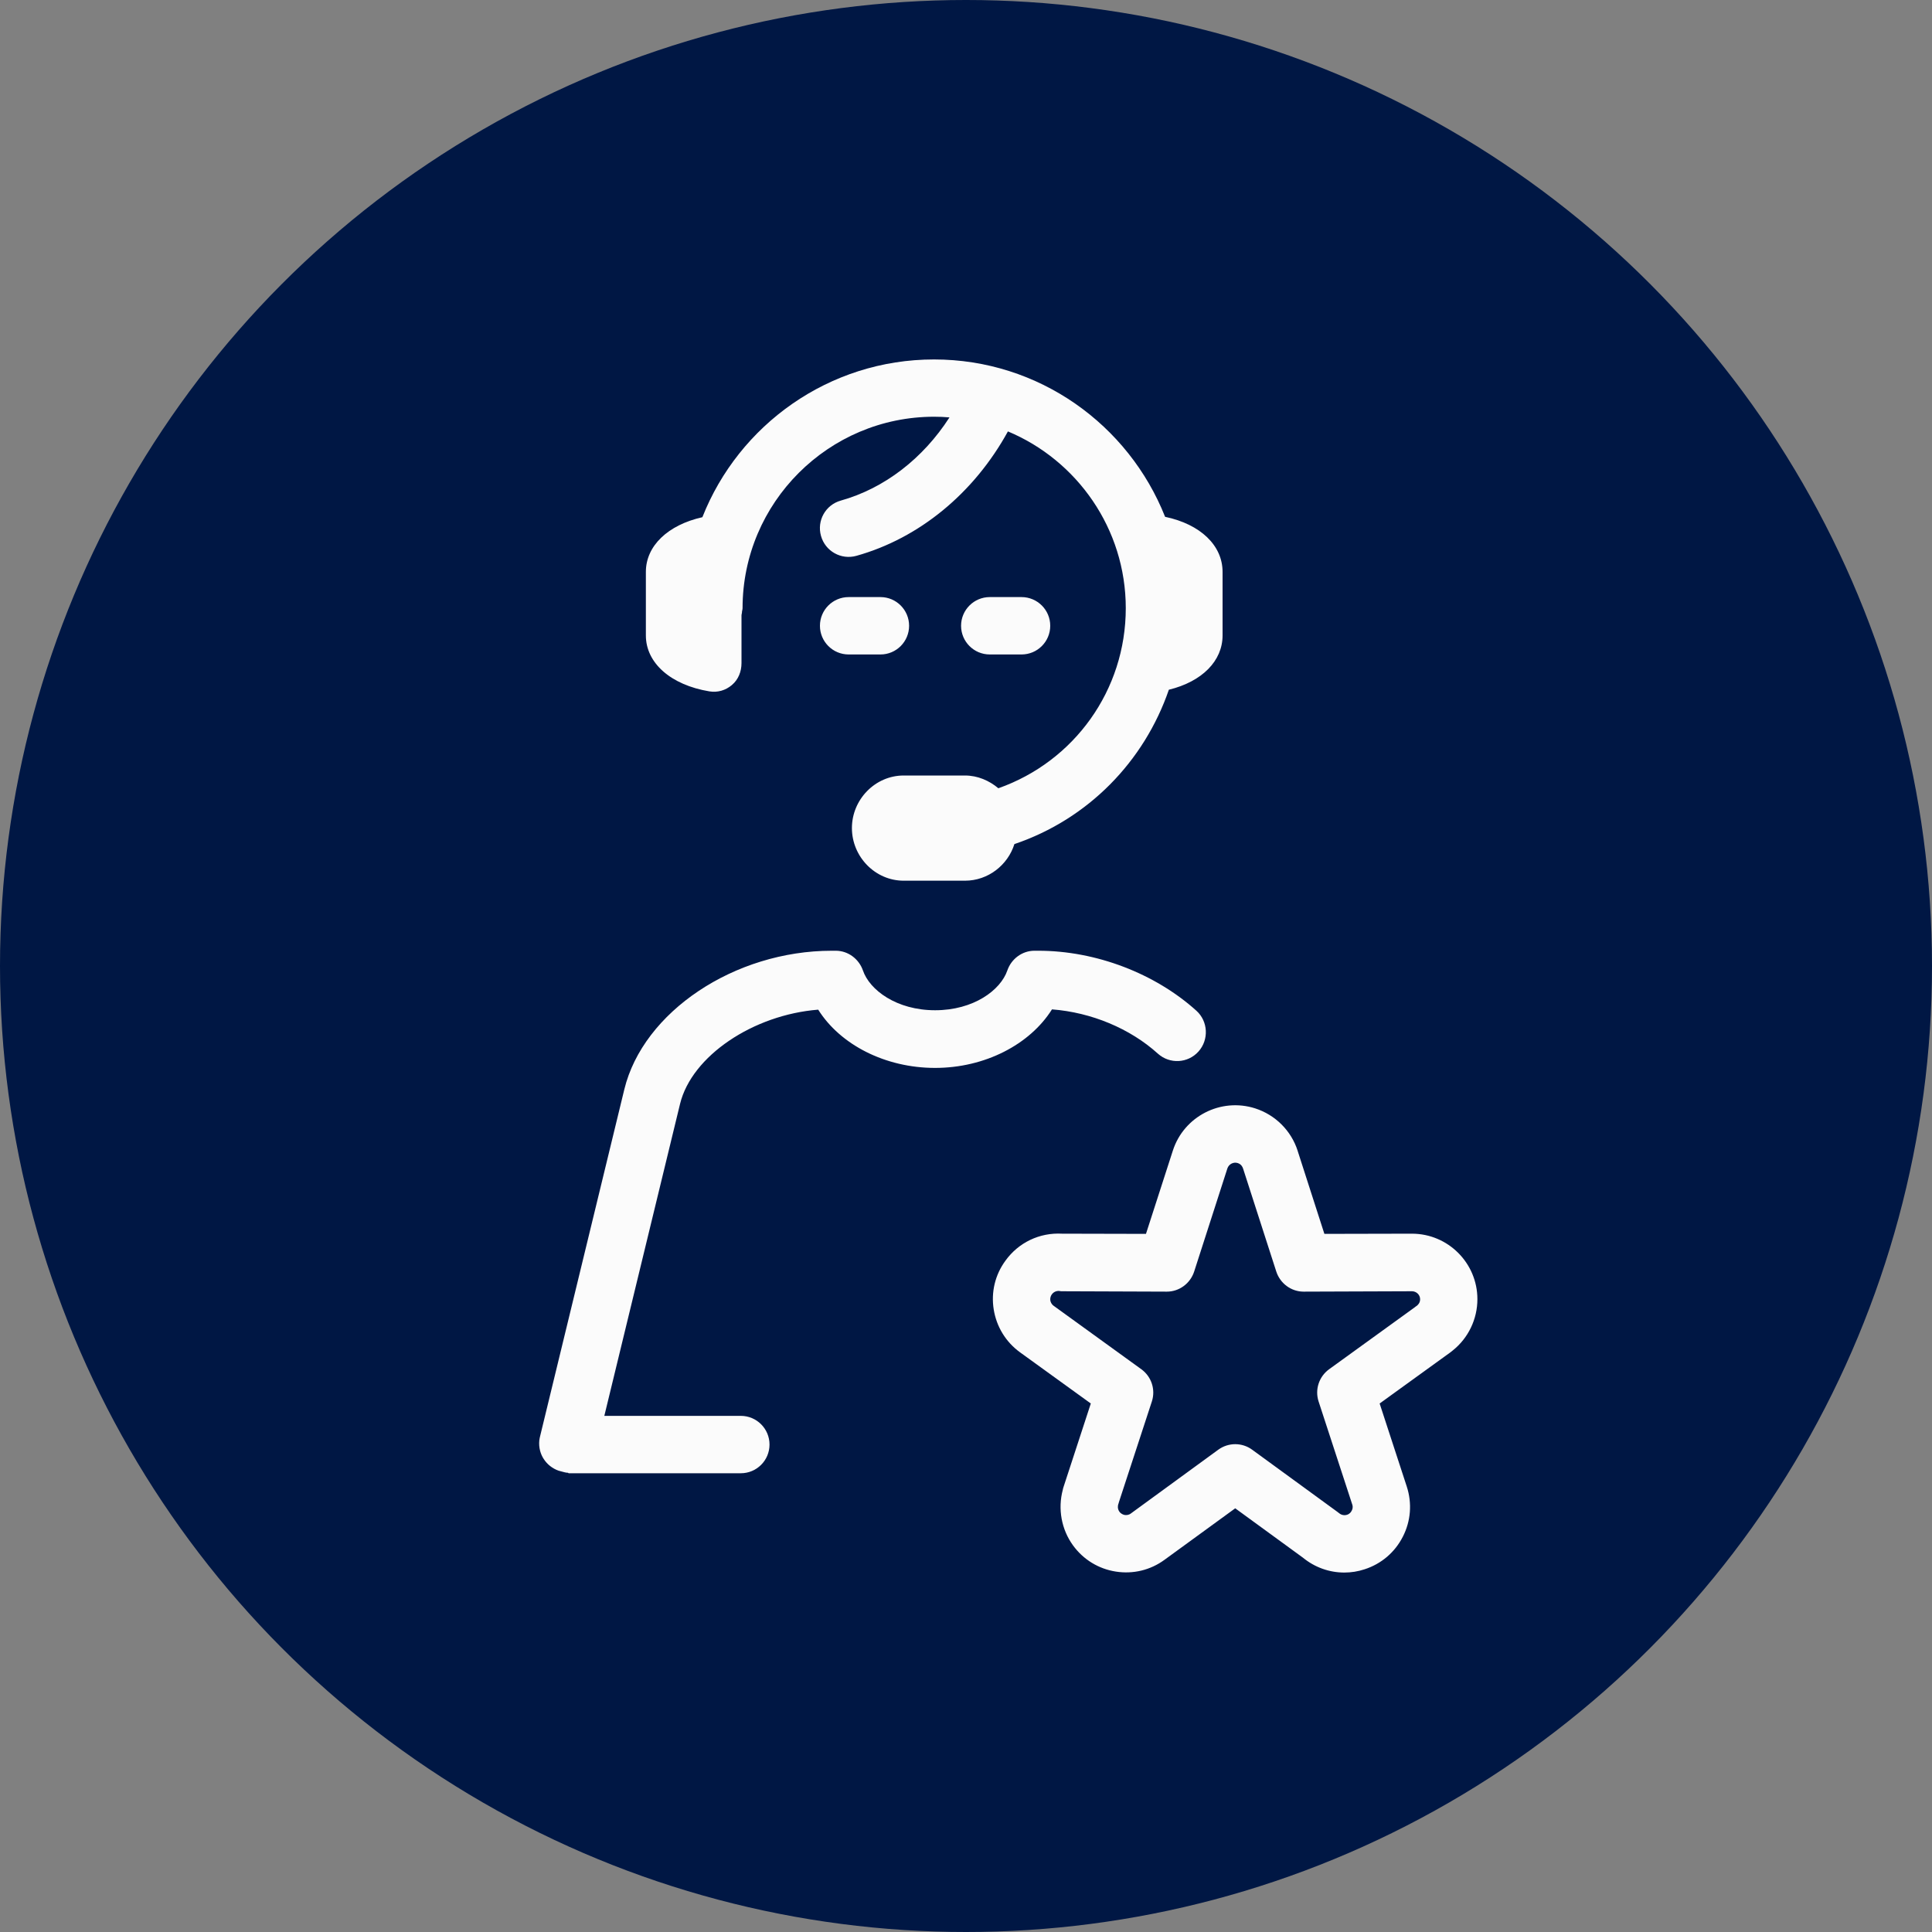 <svg width="20" height="20" viewBox="0 0 20 20" fill="none" xmlns="http://www.w3.org/2000/svg">
<rect x="0" y="0" width="20" height="20" fill="#808080" stroke="none"/>
<circle cx="10" cy="10" r="10" fill="#001744"/>
<g clip-path="url(#clip0_543_370)">
<path d="M9.115 6.775H8.785C8.621 6.775 8.488 6.642 8.488 6.478C8.488 6.314 8.621 6.181 8.785 6.181H9.115C9.278 6.181 9.411 6.314 9.411 6.478C9.411 6.642 9.278 6.775 9.115 6.775ZM10.246 6.775H10.575C10.739 6.775 10.872 6.642 10.872 6.478C10.872 6.314 10.739 6.181 10.575 6.181H10.246C10.082 6.181 9.949 6.314 9.949 6.478C9.949 6.642 10.082 6.775 10.246 6.775ZM7.343 7.157C7.429 7.171 7.511 7.147 7.577 7.091C7.644 7.034 7.676 6.951 7.676 6.864V6.371C7.676 6.358 7.682 6.346 7.681 6.333C7.682 6.321 7.687 6.309 7.687 6.296C7.687 5.203 8.578 4.314 9.67 4.314C9.723 4.314 9.777 4.316 9.829 4.321C9.554 4.748 9.154 5.056 8.704 5.182C8.546 5.226 8.454 5.39 8.499 5.548C8.543 5.706 8.707 5.798 8.865 5.754C9.516 5.572 10.083 5.105 10.434 4.466C11.149 4.765 11.654 5.473 11.654 6.296C11.654 7.145 11.12 7.883 10.335 8.16C10.241 8.081 10.121 8.028 9.989 8.028H9.355C9.059 8.028 8.819 8.277 8.819 8.572C8.819 8.868 9.059 9.117 9.355 9.117H9.989C10.229 9.117 10.433 8.955 10.501 8.738C11.266 8.479 11.845 7.881 12.1 7.14C12.445 7.056 12.656 6.841 12.656 6.578V5.92C12.656 5.647 12.428 5.427 12.061 5.35C11.683 4.397 10.755 3.721 9.669 3.721C8.581 3.721 7.648 4.399 7.271 5.354C6.914 5.434 6.686 5.651 6.686 5.92V6.578C6.686 6.864 6.945 7.091 7.343 7.157ZM10.89 10.449C11.297 10.48 11.699 10.647 11.987 10.908C12.109 11.017 12.296 11.008 12.406 10.886C12.516 10.764 12.507 10.573 12.385 10.463C11.957 10.077 11.345 9.842 10.749 9.842H10.708C10.582 9.842 10.469 9.926 10.428 10.046C10.358 10.25 10.079 10.458 9.68 10.458C9.282 10.458 9.002 10.249 8.933 10.046C8.891 9.926 8.779 9.842 8.652 9.842H8.611C7.602 9.842 6.658 10.475 6.463 11.277L5.592 14.864C5.588 14.879 5.585 14.895 5.583 14.91C5.579 14.947 5.582 14.984 5.591 15.018C5.599 15.049 5.612 15.078 5.629 15.104C5.664 15.158 5.717 15.201 5.781 15.224C5.792 15.227 5.803 15.23 5.814 15.233C5.835 15.238 5.857 15.246 5.879 15.246C5.881 15.246 5.884 15.251 5.887 15.251H7.669C7.833 15.251 7.966 15.118 7.966 14.954C7.966 14.79 7.833 14.657 7.669 14.657H6.256L7.04 11.427C7.161 10.931 7.797 10.505 8.47 10.452C8.699 10.816 9.165 11.055 9.68 11.055C10.195 11.055 10.661 10.813 10.89 10.449ZM15.294 13.449C15.294 13.655 15.2 13.851 15.04 13.979C15.032 13.986 15.023 13.993 15.015 13.999L14.282 14.529L14.563 15.389C14.619 15.562 14.605 15.746 14.522 15.908C14.44 16.069 14.3 16.189 14.127 16.245C14.058 16.268 13.987 16.279 13.916 16.279C13.762 16.279 13.611 16.226 13.488 16.125L12.787 15.614L12.055 16.147C11.909 16.254 11.73 16.297 11.551 16.269C11.372 16.241 11.215 16.145 11.108 15.998C10.988 15.833 10.949 15.62 11.002 15.422C11.004 15.411 11.007 15.4 11.011 15.389L11.292 14.529L10.559 13.999C10.412 13.892 10.316 13.735 10.287 13.556C10.258 13.377 10.301 13.197 10.408 13.051C10.544 12.862 10.762 12.758 10.995 12.771L11.863 12.773L12.141 11.912C12.255 11.556 12.638 11.36 12.994 11.474C13.202 11.541 13.366 11.704 13.433 11.912L13.433 11.912L13.433 11.912L13.433 11.913C13.433 11.914 13.434 11.915 13.434 11.916L13.71 12.773L14.616 12.771C14.99 12.771 15.294 13.075 15.294 13.449ZM14.701 13.45C14.701 13.404 14.663 13.367 14.616 13.367L13.495 13.371C13.495 13.371 13.495 13.371 13.495 13.371C13.366 13.371 13.252 13.286 13.212 13.163L12.868 12.096C12.868 12.095 12.868 12.095 12.867 12.094C12.863 12.081 12.85 12.052 12.813 12.04C12.768 12.026 12.721 12.051 12.706 12.095L12.362 13.163C12.322 13.286 12.208 13.371 12.079 13.371C12.079 13.371 12.079 13.371 12.079 13.371L10.985 13.367C10.978 13.367 10.971 13.364 10.964 13.364C10.934 13.362 10.906 13.375 10.889 13.399C10.871 13.423 10.871 13.447 10.873 13.463C10.876 13.478 10.884 13.501 10.908 13.518L11.816 14.175C11.92 14.251 11.964 14.385 11.924 14.508L11.583 15.55C11.581 15.558 11.579 15.566 11.576 15.573C11.572 15.586 11.566 15.618 11.588 15.649C11.605 15.672 11.628 15.68 11.643 15.683C11.659 15.685 11.683 15.685 11.706 15.668L12.612 15.007C12.664 14.969 12.726 14.95 12.787 14.95C12.848 14.95 12.91 14.969 12.962 15.007L13.845 15.651C13.851 15.655 13.857 15.66 13.862 15.664C13.871 15.672 13.902 15.694 13.944 15.681C13.972 15.672 13.986 15.653 13.993 15.638C14.001 15.624 14.008 15.601 13.998 15.573L13.65 14.508C13.61 14.385 13.654 14.251 13.758 14.175L14.647 13.532C14.653 13.527 14.659 13.522 14.666 13.518C14.676 13.51 14.701 13.489 14.701 13.45Z" fill="#FBFBFB"/>
</g>
<defs>
<clipPath id="clip0_543_370">
<rect width="12.558" height="12.558" fill="white" transform="translate(3.256 3.721)"/>
</clipPath>
</defs>
</svg>
